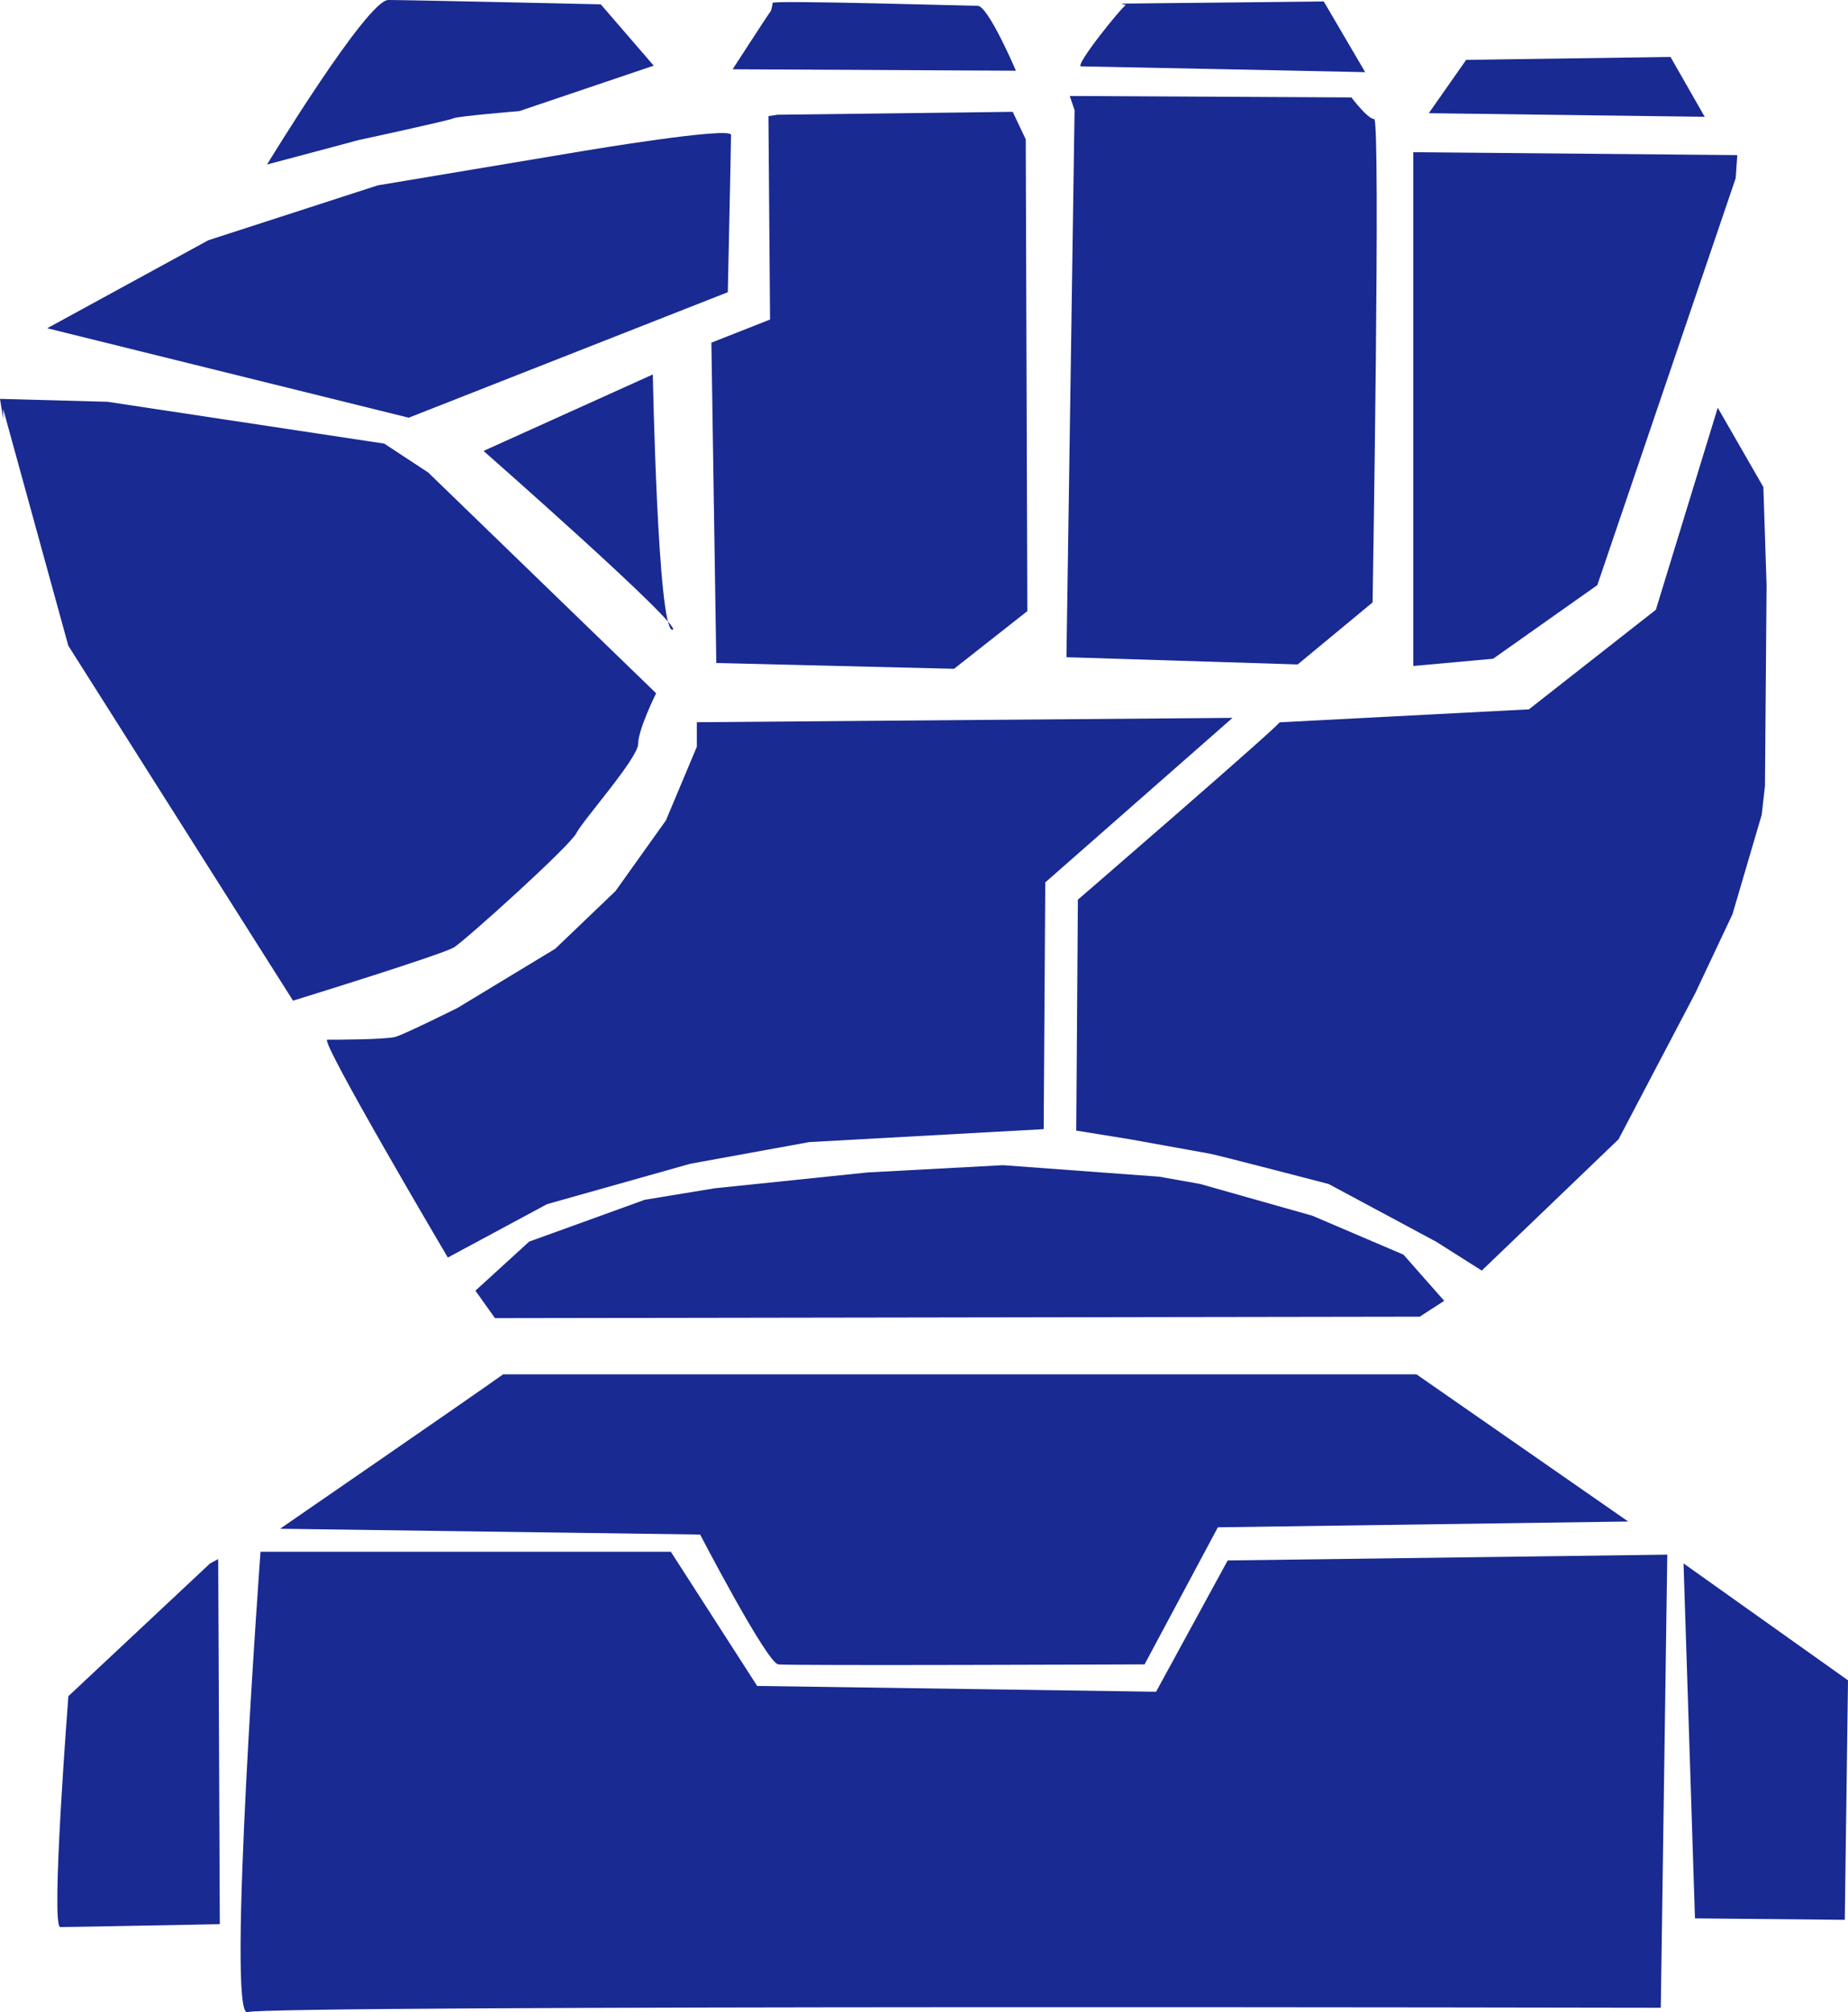 <?xml version="1.0" encoding="UTF-8"?>
<svg id="svg5" xmlns="http://www.w3.org/2000/svg" width="229.69" height="250.12" viewBox="0 0 229.69 250.12">
  <defs>
    <style>
      .cls-1 {
        fill: #192a92;
        stroke-width: 0px;
      }
    </style>
  </defs>
  <path id="path6622" class="cls-1" d="m5.87,40.8l20.03-10.94,21.05-6.82,25.7-4.3s18.21-3.05,18.21-1.97-.4,19.55-.4,19.55l-39.66,15.6L5.87,40.8Z"/>
  <path id="path7644" class="cls-1" d="m81.15,46.54l-21.05,9.51s25.3,22.24,23.47,22.24-2.43-31.75-2.43-31.75Z"/>
  <path id="path7646" class="cls-1" d="m96.73,14.26l29.14-.36,1.62,3.41.2,58.65-9.11,7.17-29.55-.72-.61-39.82,7.29-2.87-.2-25.29,1.21-.18Z"/>
  <path id="path7648" class="cls-1" d="m133.56,13.72l-1.01,67.97,28.74.9,9.31-7.71s1.01-60.08.2-60.08-2.83-2.69-2.83-2.69l-35.01-.18.61,1.79Z"/>
  <path id="path7650" class="cls-1" d="m175.66,18.92l40.27.36-.2,2.87-17.2,50.58-12.95,9.15-9.92.9V18.92Z"/>
  <path id="path7652" class="cls-1" d="m.4,50.85l8.09,29.41,27.93,44.12s18.62-5.74,20.03-6.64c1.42-.9,14.37-12.55,15.18-14.17.81-1.61,7.69-9.33,7.69-11.12s2.23-6.28,2.23-6.28l-28.33-27.44-5.46-3.59-34.4-5.2-13.36-.36.4,2.51v-1.26Z"/>
  <path id="path7654" class="cls-1" d="m86.61,89.77c.81,0,66.58-.54,66.58-.54l-23.27,20.45-.2,30.67-29.14,1.61-14.77,2.69-17.81,5.02-12.34,6.64s-15.99-27.08-14.98-27.08,7.29,0,8.5-.36,7.69-3.59,7.69-3.59l12.14-7.35,7.49-7.17,6.27-8.79,3.84-9.15v-3.05Z"/>
  <path id="path7656" class="cls-1" d="m159.06,89.77c-.81,1.08-25.09,22.06-25.09,22.06l-.2,28.7,6.68,1.08s8.9,1.61,9.92,1.79c1.01.18,14.77,3.77,14.77,3.77l13.36,7.17,5.67,3.59,17-16.32,9.51-18.11,4.65-9.86,3.64-12.38.4-3.59.2-24.93-.4-12.2-5.67-9.86-7.69,25.11-15.78,12.38-30.96,1.61Z"/>
  <path id="path7658" class="cls-1" d="m59.09,160.43l2.43,3.41,114.94-.18,3.04-1.97-5.06-5.74-11.33-4.84-13.96-3.95-5.06-.9-19.43-1.43-16.8.9-19.02,1.97-8.7,1.43-14.37,5.2-6.68,6.1Z"/>
  <path id="path7660" class="cls-1" d="m62.53,170.83c-3.24,2.33-27.72,19.19-27.72,19.19l52.21.72s8.3,15.96,9.71,16.14c1.42.18,45.53,0,45.53,0l9.11-17.04,51-.72-26.31-18.29H62.53Z"/>
  <path id="path7662" class="cls-1" d="m32.38,192.89s-4.25,58.11-1.62,57.21c2.63-.9,175.66-.54,175.66-.54l.81-56.32-54.64.72-8.9,16.32-49.58-.72-10.73-16.68h-51Z"/>
  <path id="path7664" class="cls-1" d="m26.11,194.33l-17.61,16.5s-2.23,28.7-1.01,28.7,19.83-.36,19.83-.36l-.2-45.38-1.01.54Z"/>
  <path id="path7666" class="cls-1" d="m209.25,194.33l1.42,44.12,18.62.18.4-29.77-20.44-14.53Z"/>
  <path id="path7668" class="cls-1" d="m33.19,20.45S45.63,0,48.26,0s26.41.54,26.41.54l6.58,7.62-16.7,5.65s-7.69.63-8.2.9c-.51.27-11.74,2.69-11.74,2.69l-11.43,3.05Z"/>
  <path id="path7670" class="cls-1" d="m95.82,1.35c-.3.36-4.76,7.26-4.76,7.26l35.21.18s-3.44-8.07-4.76-8.07S96.02,0,96.02.36s-.2.99-.2.99Z"/>
  <path id="path7672" class="cls-1" d="m139.94.63c-.4.09-6.48,7.62-5.57,7.62s35.31.72,35.31.72L164.53.18l-25.19.27.61.18Z"/>
  <path id="path7674" class="cls-1" d="m177.58,14.08l4.65-6.64,25.4-.36,4.25,7.44-34.3-.45Z"/>
</svg>